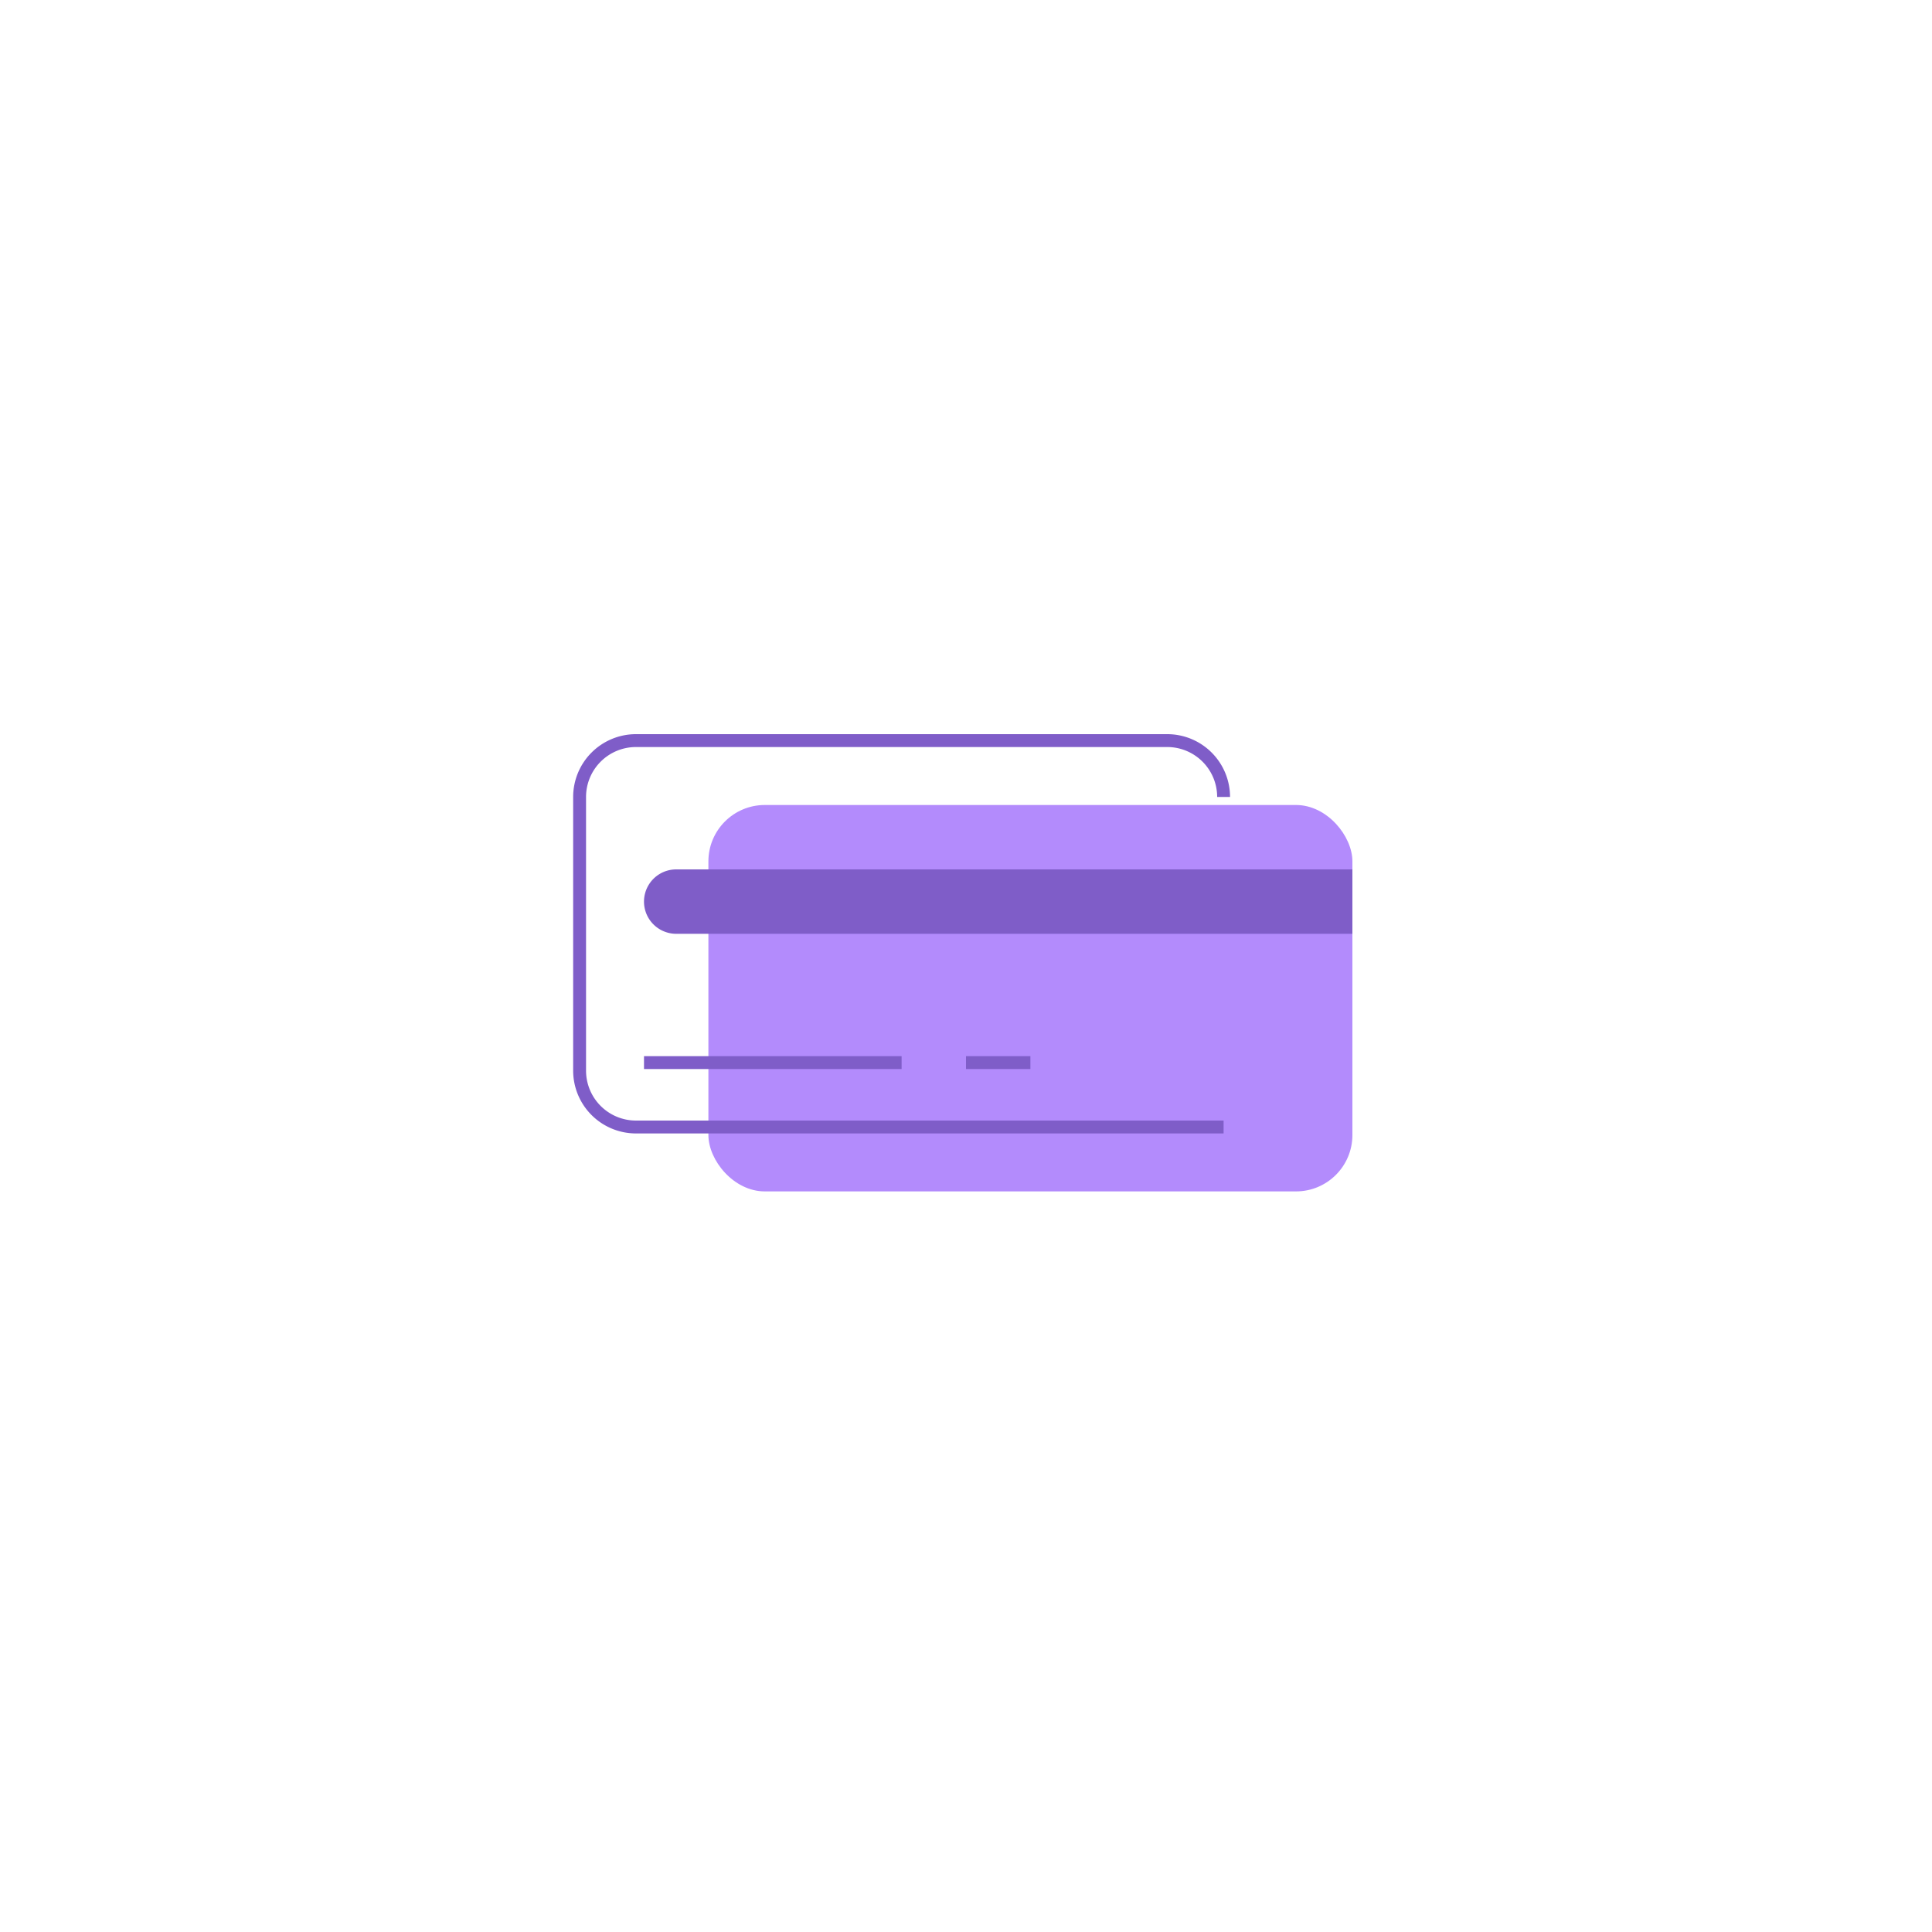 <svg id="Livello_1" data-name="Livello 1" xmlns="http://www.w3.org/2000/svg" viewBox="0 0 150 150"><defs><style>.cls-1{fill:#b38bfc;}.cls-2{fill:none;stroke:#7f5dc8;stroke-miterlimit:10;}.cls-3{fill:#7f5dc8;}</style></defs><title>Sugar Icons</title><rect class="cls-1" x="55" y="62.5" width="50" height="30" rx="4.377" ry="4.377"/><path class="cls-2" d="M95,61.877A4.377,4.377,0,0,0,90.623,57.5H49.377A4.377,4.377,0,0,0,45,61.877V83.123A4.377,4.377,0,0,0,49.377,87.5H95"/><line class="cls-2" x1="50" y1="82.5" x2="70" y2="82.5"/><line class="cls-2" x1="75" y1="82.5" x2="80" y2="82.5"/><path class="cls-3" d="M57.5,67.5h-5a2.5,2.5,0,0,0,0,5H105v-5Z"/></svg>